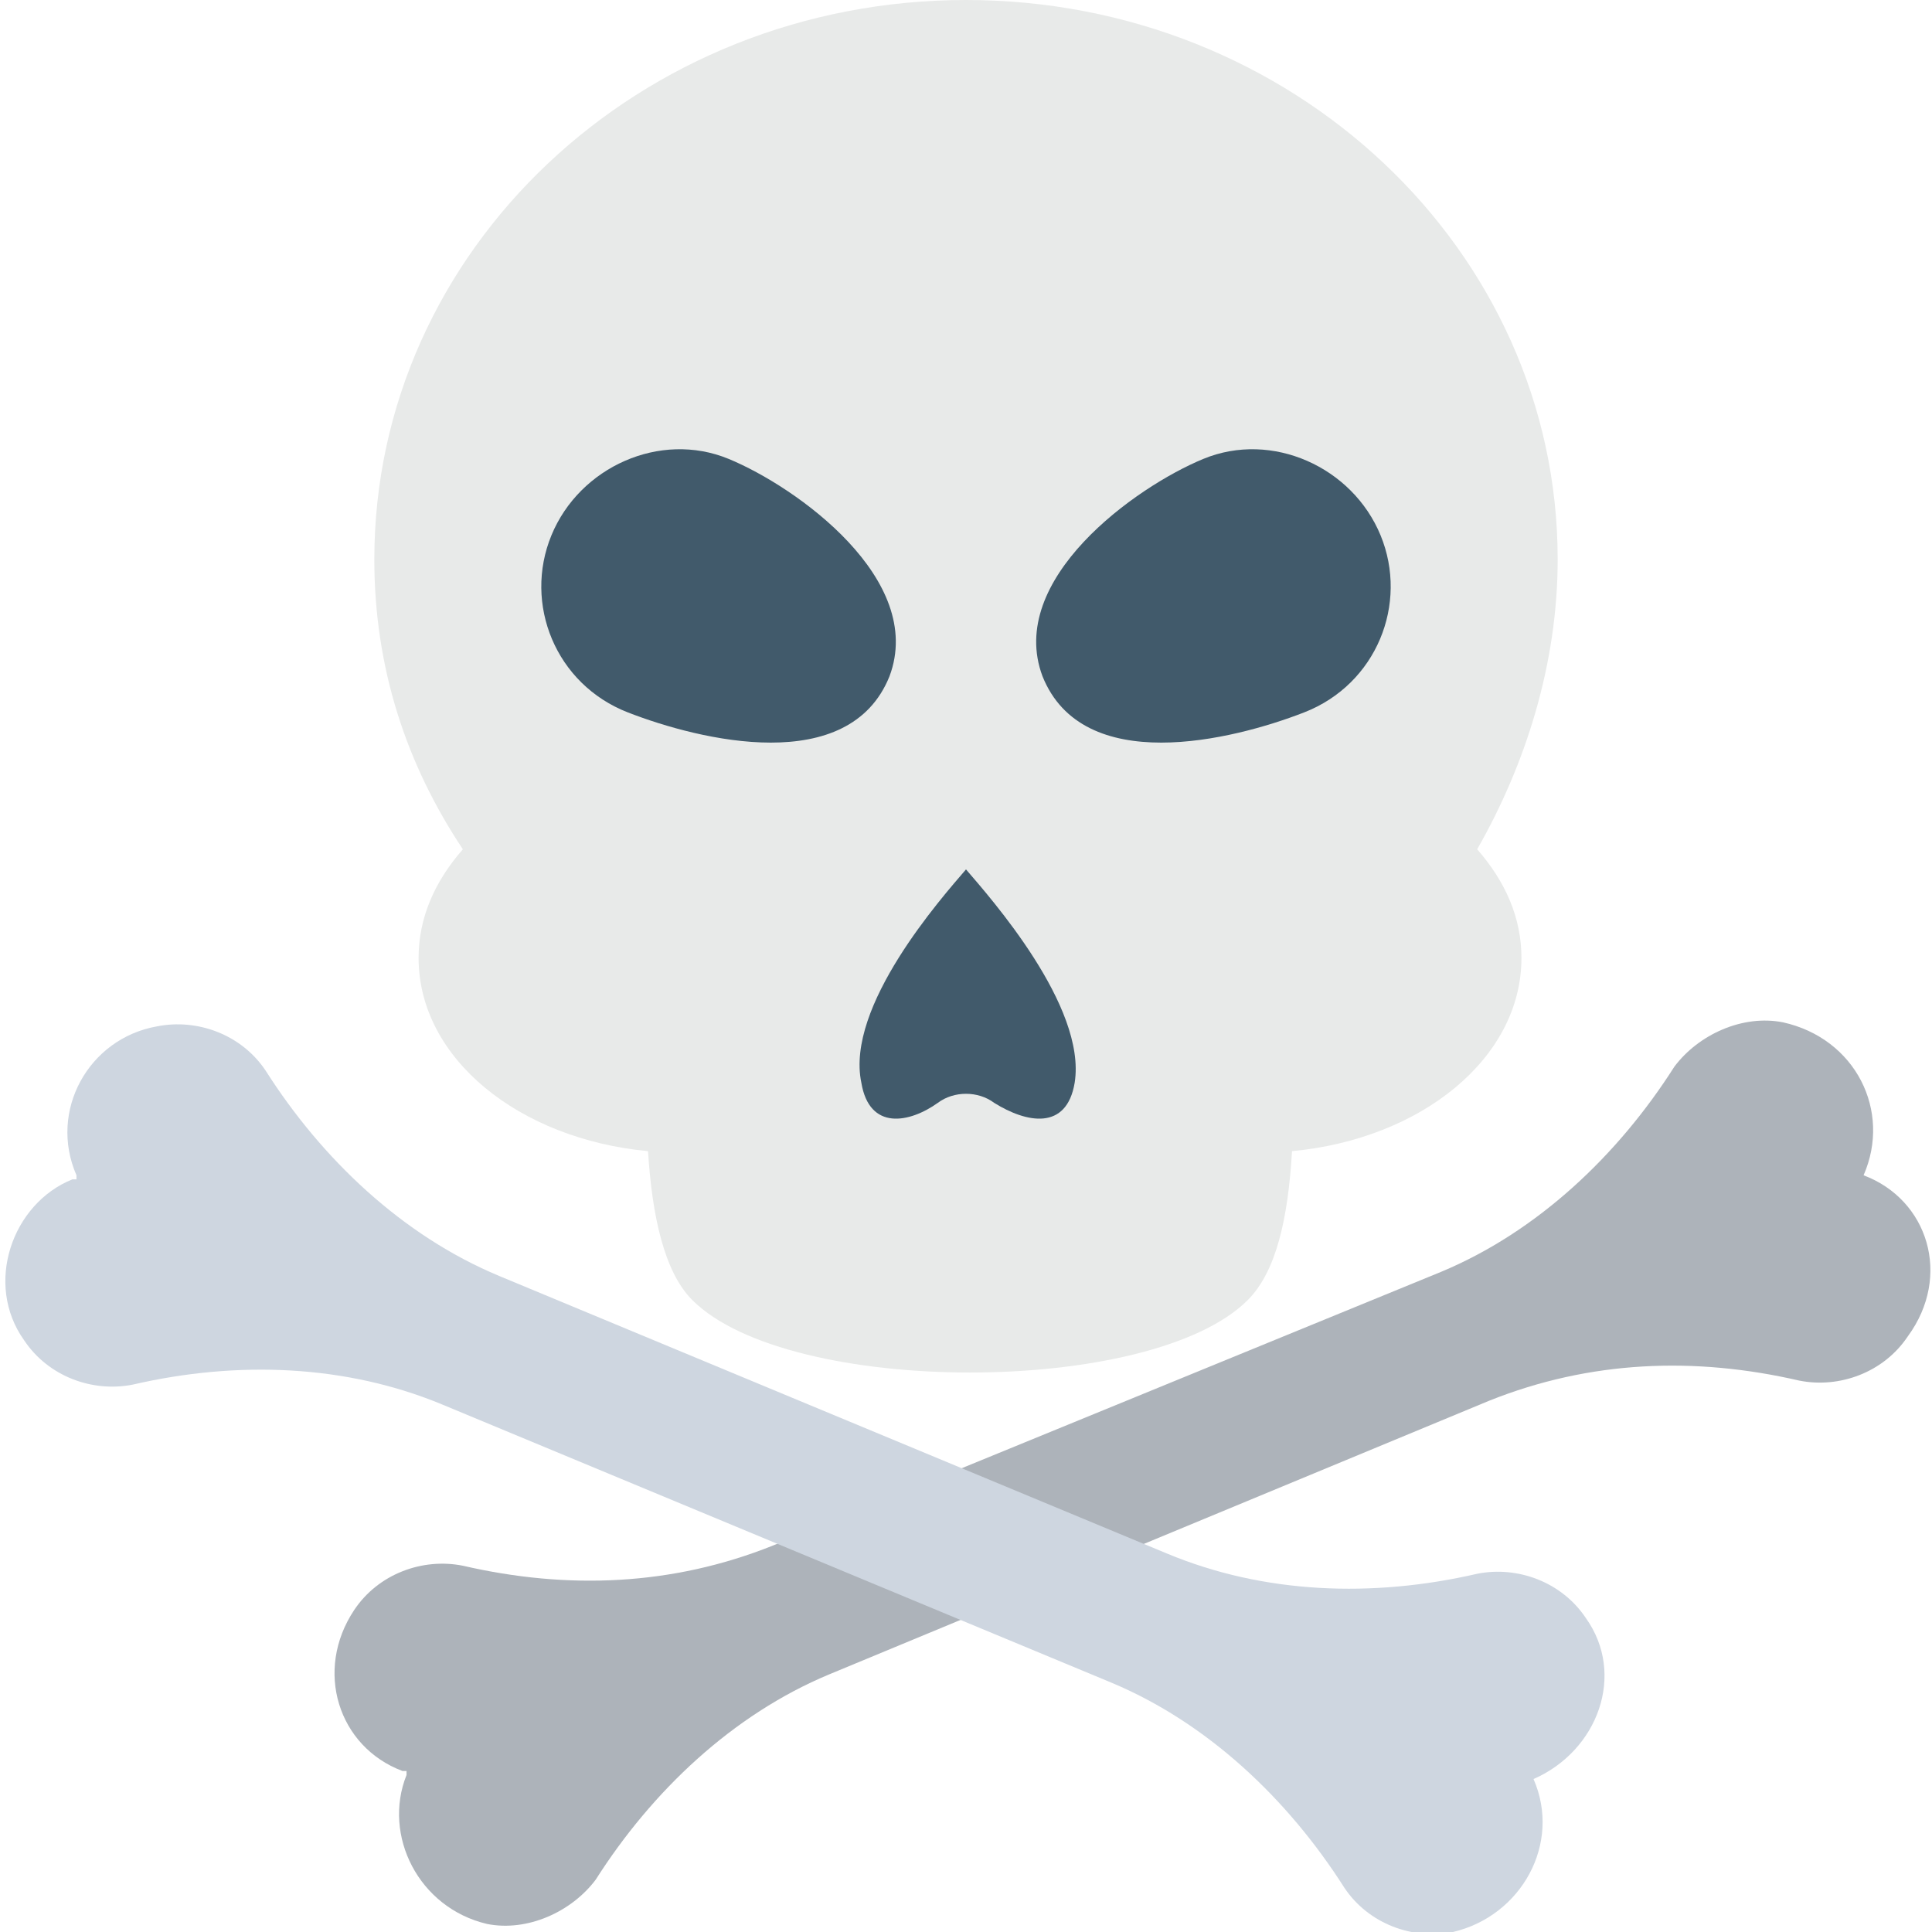 <?xml version="1.0" encoding="utf-8"?>
<!-- Generator: Adobe Illustrator 18.0.0, SVG Export Plug-In . SVG Version: 6.00 Build 0)  -->
<!DOCTYPE svg PUBLIC "-//W3C//DTD SVG 1.1//EN" "http://www.w3.org/Graphics/SVG/1.1/DTD/svg11.dtd">
<svg version="1.1" id="Layer_1" xmlns="http://www.w3.org/2000/svg" xmlns:xlink="http://www.w3.org/1999/xlink" x="0px" y="0px"
	 viewBox="0 0 48 48" enable-background="new 0 0 48 48" xml:space="preserve">
<g>
	<g>
		<g>
			<g>
				<path fill="#ADB3BA" d="M46.3,29.2C46.3,29.1,46.3,29.1,46.3,29.2c0.7-1.6-0.2-3.4-2-3.8c-1-0.2-2.1,0.3-2.7,1.1c0,0,0,0,0,0
					c-1.4,2.2-3.4,4.1-5.8,5.1l-16.6,6.8c-2.5,1-5.1,1.1-7.7,0.5c0,0,0,0,0,0c-1-0.2-2.1,0.2-2.7,1.1c-1,1.5-0.4,3.4,1.2,4
					c0,0,0.1,0,0.1,0c0,0,0,0,0,0.1c-0.6,1.5,0.3,3.3,2,3.7c1,0.2,2.1-0.3,2.7-1.1c0,0,0,0,0,0c1.4-2.2,3.4-4.1,5.8-5.1L37,34.8
					c2.5-1,5.1-1.1,7.7-0.5c0,0,0,0,0,0c1,0.2,2.1-0.2,2.7-1.1C48.5,31.7,47.9,29.8,46.3,29.2C46.3,29.2,46.3,29.2,46.3,29.2z"/>
			</g>
			<g>
				<path fill="#CED6E0" d="M38.1,44.2C38.1,44.2,38.1,44.2,38.1,44.2c1.6-0.7,2.3-2.6,1.3-4c-0.6-0.9-1.7-1.3-2.7-1.1c0,0,0,0,0,0
					c-2.6,0.6-5.3,0.5-7.7-0.5l-16.6-6.9c-2.4-1-4.4-2.9-5.8-5.1c0,0,0,0,0,0c-0.6-0.9-1.7-1.3-2.7-1.1c-1.7,0.3-2.7,2.1-2,3.7
					c0,0,0,0,0,0.1c0,0-0.1,0-0.1,0c-1.5,0.6-2.2,2.6-1.2,4c0.6,0.9,1.7,1.3,2.7,1.1c0,0,0,0,0,0c2.6-0.6,5.3-0.5,7.7,0.5l16.6,6.9
					c2.4,1,4.4,2.9,5.8,5.1c0,0,0,0,0,0c0.6,0.9,1.7,1.3,2.7,1.1C37.8,47.6,38.8,45.8,38.1,44.2C38.1,44.3,38.1,44.2,38.1,44.2z"/>
			</g>
		</g>
		<g>
			<path fill="#E8EAE9" d="M38.7,13.9C38.7,6.2,32.1,0,24,0S9.3,6.2,9.3,13.9c0,2.7,0.8,5.1,2.2,7.2c-0.7,0.8-1.1,1.7-1.1,2.7
				c0,2.5,2.5,4.5,5.7,4.8c0.1,1.6,0.4,3,1.1,3.7c2.4,2.4,11.4,2.4,13.8,0c0.7-0.7,1-2,1.1-3.7c3.2-0.3,5.7-2.3,5.7-4.8
				c0-1-0.4-1.9-1.1-2.7C37.9,19,38.7,16.5,38.7,13.9z"/>
			<g>
				<g>
					<g>
						<path fill="#415A6B" d="M25.9,16.8c1,2.5,4.7,1.6,6.5,0.9s2.6-2.7,1.9-4.4s-2.7-2.6-4.4-1.9S25,14.4,25.9,16.8z"/>
					</g>
				</g>
				<g>
					<g>
						<path fill="#415A6B" d="M22.1,16.8c-1,2.5-4.7,1.6-6.5,0.9s-2.6-2.7-1.9-4.4s2.7-2.6,4.4-1.9S23,14.4,22.1,16.8z"/>
					</g>
				</g>
			</g>
			<g>
				<path fill="#415A6B" d="M26.7,26.9c-0.2,1.2-1.2,1-2,0.5c-0.4-0.3-1-0.3-1.4,0c-0.7,0.5-1.7,0.7-1.9-0.5
					C21,25,23.4,22.3,24,21.6C24.6,22.3,27,25,26.7,26.9z"/>
			</g>
		</g>
	</g>
</g>
</svg>
